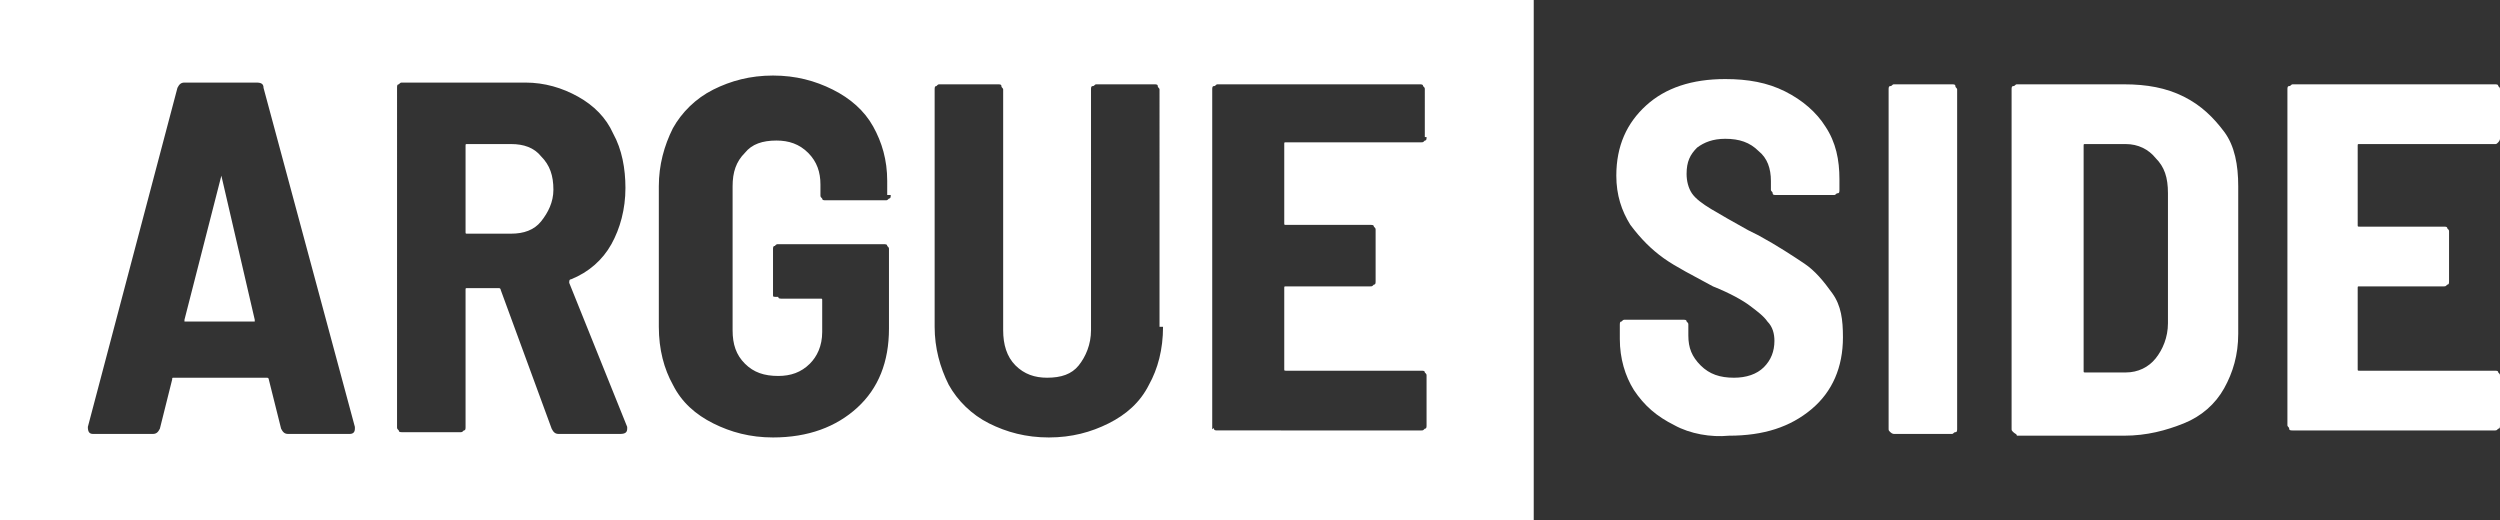 <?xml version="1.0" encoding="utf-8"?>
<!-- Generator: Adobe Illustrator 22.0.1, SVG Export Plug-In . SVG Version: 6.00 Build 0)  -->
<svg version="1.1" id="Layer_1" xmlns="http://www.w3.org/2000/svg" xmlns:xlink="http://www.w3.org/1999/xlink" x="0px" y="0px"
	 viewBox="0 0 142.3 29.6" style="enable-background:new 0 0 142.3 29.6;" xml:space="preserve">
<rect x="0" y="0" width="142.3" height="29.6" fill="#333333" stroke="none"/>
<style type="text/css">
	.st0{fill:#FFFFFF;}
</style>
<g>
	<g>
		<path class="st0" d="M12.6,10C12.6,10,12.6,10.1,12.6,10l-2.1,8.2c0,0.1,0,0.1,0,0.1s0.1,0,0.1,0h3.8c0,0,0.1,0,0.1,0
			c0,0,0-0.1,0-0.1L12.6,10C12.7,10,12.7,10,12.6,10z"/>
		<path class="st0" d="M29.1,8.2h-2.5c-0.1,0-0.1,0-0.1,0.1v4.9c0,0.1,0,0.1,0.1,0.1h2.5c0.7,0,1.3-0.2,1.7-0.7s0.7-1.1,0.7-1.8
			c0-0.8-0.2-1.4-0.7-1.9C30.4,8.4,29.8,8.2,29.1,8.2z"/>
		<path class="st0" d="M0,0v29.6h87.3V0H0z M19.9,24.7h-3.5c-0.2,0-0.3-0.1-0.4-0.3l-0.7-2.8c0-0.1-0.1-0.1-0.1-0.1H9.9
			c-0.1,0-0.1,0-0.1,0.1l-0.7,2.8c-0.1,0.2-0.2,0.3-0.4,0.3H5.3c-0.2,0-0.3-0.1-0.3-0.4L10.1,5c0.1-0.2,0.2-0.3,0.4-0.3h4.1
			C14.9,4.7,15,4.8,15,5l5.2,19.3l0,0.1C20.2,24.6,20.1,24.7,19.9,24.7z M35.3,24.7h-3.5c-0.2,0-0.3-0.1-0.4-0.3l-2.9-7.9
			c0-0.1-0.1-0.1-0.1-0.1h-1.8c-0.1,0-0.1,0-0.1,0.1v7.8c0,0.1,0,0.2-0.1,0.2c-0.1,0.1-0.1,0.1-0.2,0.1h-3.3c-0.1,0-0.2,0-0.2-0.1
			c-0.1-0.1-0.1-0.1-0.1-0.2V5c0-0.1,0-0.2,0.1-0.2c0.1-0.1,0.1-0.1,0.2-0.1h7c1.1,0,2.1,0.3,3,0.8c0.9,0.5,1.6,1.2,2,2.1
			c0.5,0.9,0.7,2,0.7,3.1c0,1.2-0.3,2.3-0.8,3.2c-0.5,0.9-1.3,1.6-2.3,2c-0.1,0-0.1,0.1-0.1,0.2l3.3,8.2c0,0,0,0.1,0,0.1
			C35.7,24.6,35.6,24.7,35.3,24.7z M50.7,11.1c0,0.1,0,0.2-0.1,0.2c-0.1,0.1-0.1,0.1-0.2,0.1H47c-0.1,0-0.2,0-0.2-0.1
			c-0.1-0.1-0.1-0.1-0.1-0.2v-0.6c0-0.7-0.2-1.3-0.7-1.8c-0.5-0.5-1.1-0.7-1.8-0.7c-0.8,0-1.4,0.2-1.8,0.7c-0.5,0.5-0.7,1.1-0.7,1.9
			v8.2c0,0.8,0.2,1.4,0.7,1.9c0.5,0.5,1.1,0.7,1.9,0.7c0.7,0,1.3-0.2,1.8-0.7c0.4-0.4,0.7-1,0.7-1.8v-1.8c0-0.1,0-0.1-0.1-0.1h-2.2
			c-0.1,0-0.2,0-0.2-0.1C44,16.9,44,16.9,44,16.8v-2.6c0-0.1,0-0.2,0.1-0.2c0.1-0.1,0.1-0.1,0.2-0.1h6c0.1,0,0.2,0,0.2,0.1
			c0.1,0.1,0.1,0.1,0.1,0.2v4.5c0,1.9-0.6,3.4-1.8,4.5c-1.2,1.1-2.8,1.7-4.8,1.7c-1.3,0-2.4-0.3-3.4-0.8c-1-0.5-1.8-1.2-2.3-2.2
			c-0.5-0.9-0.8-2-0.8-3.3v-8c0-1.2,0.3-2.3,0.8-3.3c0.5-0.9,1.3-1.7,2.3-2.2c1-0.5,2.1-0.8,3.4-0.8c1.3,0,2.4,0.3,3.4,0.8
			c1,0.5,1.8,1.2,2.3,2.1c0.5,0.9,0.8,1.9,0.8,3.1V11.1z M66.2,18.6c0,1.3-0.3,2.4-0.8,3.3c-0.5,1-1.3,1.7-2.3,2.2
			c-1,0.5-2.1,0.8-3.4,0.8c-1.3,0-2.4-0.3-3.4-0.8c-1-0.5-1.8-1.3-2.3-2.2c-0.5-1-0.8-2.1-0.8-3.3V5.1c0-0.1,0-0.2,0.1-0.2
			c0.1-0.1,0.1-0.1,0.2-0.1h3.3c0.1,0,0.2,0,0.2,0.1s0.1,0.1,0.1,0.2v13.7c0,0.8,0.2,1.5,0.7,2c0.5,0.5,1.1,0.7,1.8,0.7
			c0.8,0,1.4-0.2,1.8-0.7s0.7-1.2,0.7-2V5.1c0-0.1,0-0.2,0.1-0.2s0.1-0.1,0.2-0.1h3.3c0.1,0,0.2,0,0.2,0.1s0.1,0.1,0.1,0.2V18.6z
			 M81.2,7.8c0,0.1,0,0.2-0.1,0.2c-0.1,0.1-0.1,0.1-0.2,0.1h-7.7c-0.1,0-0.1,0-0.1,0.1v4.5c0,0.1,0,0.1,0.1,0.1h4.8
			c0.1,0,0.2,0,0.2,0.1c0.1,0.1,0.1,0.1,0.1,0.2V16c0,0.1,0,0.2-0.1,0.2c-0.1,0.1-0.1,0.1-0.2,0.1h-4.8c-0.1,0-0.1,0-0.1,0.1v4.6
			c0,0.1,0,0.1,0.1,0.1h7.7c0.1,0,0.2,0,0.2,0.1c0.1,0.1,0.1,0.1,0.1,0.2v2.8c0,0.1,0,0.2-0.1,0.2c-0.1,0.1-0.1,0.1-0.2,0.1H69.3
			c-0.1,0-0.2,0-0.2-0.1S69,24.5,69,24.4V5.1c0-0.1,0-0.2,0.1-0.2s0.1-0.1,0.2-0.1h11.5c0.1,0,0.2,0,0.2,0.1
			c0.1,0.1,0.1,0.1,0.1,0.2V7.8z"/>
	</g>
	<g>
		<path class="st0" d="M95.3,24.2c-1-0.5-1.7-1.1-2.3-2c-0.5-0.8-0.8-1.8-0.8-2.9v-0.8c0-0.1,0-0.2,0.1-0.2c0.1-0.1,0.1-0.1,0.2-0.1
			h3.3c0.1,0,0.2,0,0.2,0.1c0.1,0.1,0.1,0.1,0.1,0.2v0.6c0,0.7,0.2,1.2,0.7,1.7s1.1,0.7,1.9,0.7c0.7,0,1.3-0.2,1.7-0.6
			c0.4-0.4,0.6-0.9,0.6-1.5c0-0.4-0.1-0.8-0.4-1.1c-0.2-0.3-0.6-0.6-1-0.9c-0.4-0.3-1.1-0.7-2.1-1.1c-1.1-0.6-2.1-1.1-2.8-1.6
			s-1.3-1.1-1.9-1.9c-0.5-0.8-0.8-1.7-0.8-2.8c0-1.7,0.6-3,1.7-4c1.1-1,2.6-1.5,4.5-1.5c1.3,0,2.4,0.2,3.4,0.7c1,0.5,1.8,1.2,2.3,2
			c0.6,0.9,0.8,1.9,0.8,3v0.6c0,0.1,0,0.2-0.1,0.2s-0.1,0.1-0.2,0.1h-3.3c-0.1,0-0.2,0-0.2-0.1s-0.1-0.1-0.1-0.2v-0.5
			c0-0.7-0.2-1.3-0.7-1.7c-0.5-0.5-1.1-0.7-1.9-0.7c-0.7,0-1.2,0.2-1.6,0.5c-0.4,0.4-0.6,0.8-0.6,1.5c0,0.4,0.1,0.8,0.3,1.1
			c0.2,0.3,0.6,0.6,1.1,0.9s1.2,0.7,2.1,1.2l0.6,0.3c1.1,0.6,2,1.2,2.6,1.6c0.6,0.4,1.1,1,1.6,1.7s0.6,1.5,0.6,2.5
			c0,1.7-0.6,3.1-1.8,4.1c-1.2,1-2.7,1.5-4.7,1.5C97.4,24.9,96.2,24.7,95.3,24.2z"/>
		<path class="st0" d="M107.6,24.6c-0.1-0.1-0.1-0.1-0.1-0.2V5.1c0-0.1,0-0.2,0.1-0.2s0.1-0.1,0.2-0.1h3.3c0.1,0,0.2,0,0.2,0.1
			s0.1,0.1,0.1,0.2v19.3c0,0.1,0,0.2-0.1,0.2s-0.1,0.1-0.2,0.1h-3.3C107.8,24.7,107.7,24.7,107.6,24.6z"/>
		<path class="st0" d="M114.6,24.6c-0.1-0.1-0.1-0.1-0.1-0.2V5.1c0-0.1,0-0.2,0.1-0.2s0.1-0.1,0.2-0.1h6.1c1.3,0,2.4,0.2,3.4,0.7
			s1.7,1.2,2.3,2s0.8,1.9,0.8,3.1v8.4c0,1.2-0.3,2.2-0.8,3.1s-1.3,1.6-2.3,2s-2.1,0.7-3.4,0.7h-6.1
			C114.8,24.7,114.7,24.7,114.6,24.6z M118.7,21.2l2.3,0c0.7,0,1.3-0.3,1.7-0.8c0.4-0.5,0.7-1.2,0.7-2V11c0-0.9-0.2-1.5-0.7-2
			c-0.4-0.5-1-0.8-1.7-0.8h-2.3c-0.1,0-0.1,0-0.1,0.1v12.8C118.6,21.2,118.6,21.2,118.7,21.2z"/>
		<path class="st0" d="M142.2,8.1c-0.1,0.1-0.1,0.1-0.2,0.1h-7.7c-0.1,0-0.1,0-0.1,0.1v4.5c0,0.1,0,0.1,0.1,0.1h4.8
			c0.1,0,0.2,0,0.2,0.1c0.1,0.1,0.1,0.1,0.1,0.2V16c0,0.1,0,0.2-0.1,0.2c-0.1,0.1-0.1,0.1-0.2,0.1h-4.8c-0.1,0-0.1,0-0.1,0.1v4.6
			c0,0.1,0,0.1,0.1,0.1h7.7c0.1,0,0.2,0,0.2,0.1c0.1,0.1,0.1,0.1,0.1,0.2v2.8c0,0.1,0,0.2-0.1,0.2c-0.1,0.1-0.1,0.1-0.2,0.1h-11.5
			c-0.1,0-0.2,0-0.2-0.1s-0.1-0.1-0.1-0.2V5.1c0-0.1,0-0.2,0.1-0.2s0.1-0.1,0.2-0.1H142c0.1,0,0.2,0,0.2,0.1
			c0.1,0.1,0.1,0.1,0.1,0.2v2.8C142.3,7.9,142.3,8,142.2,8.1z"/>
	</g>
</g>
</svg>
